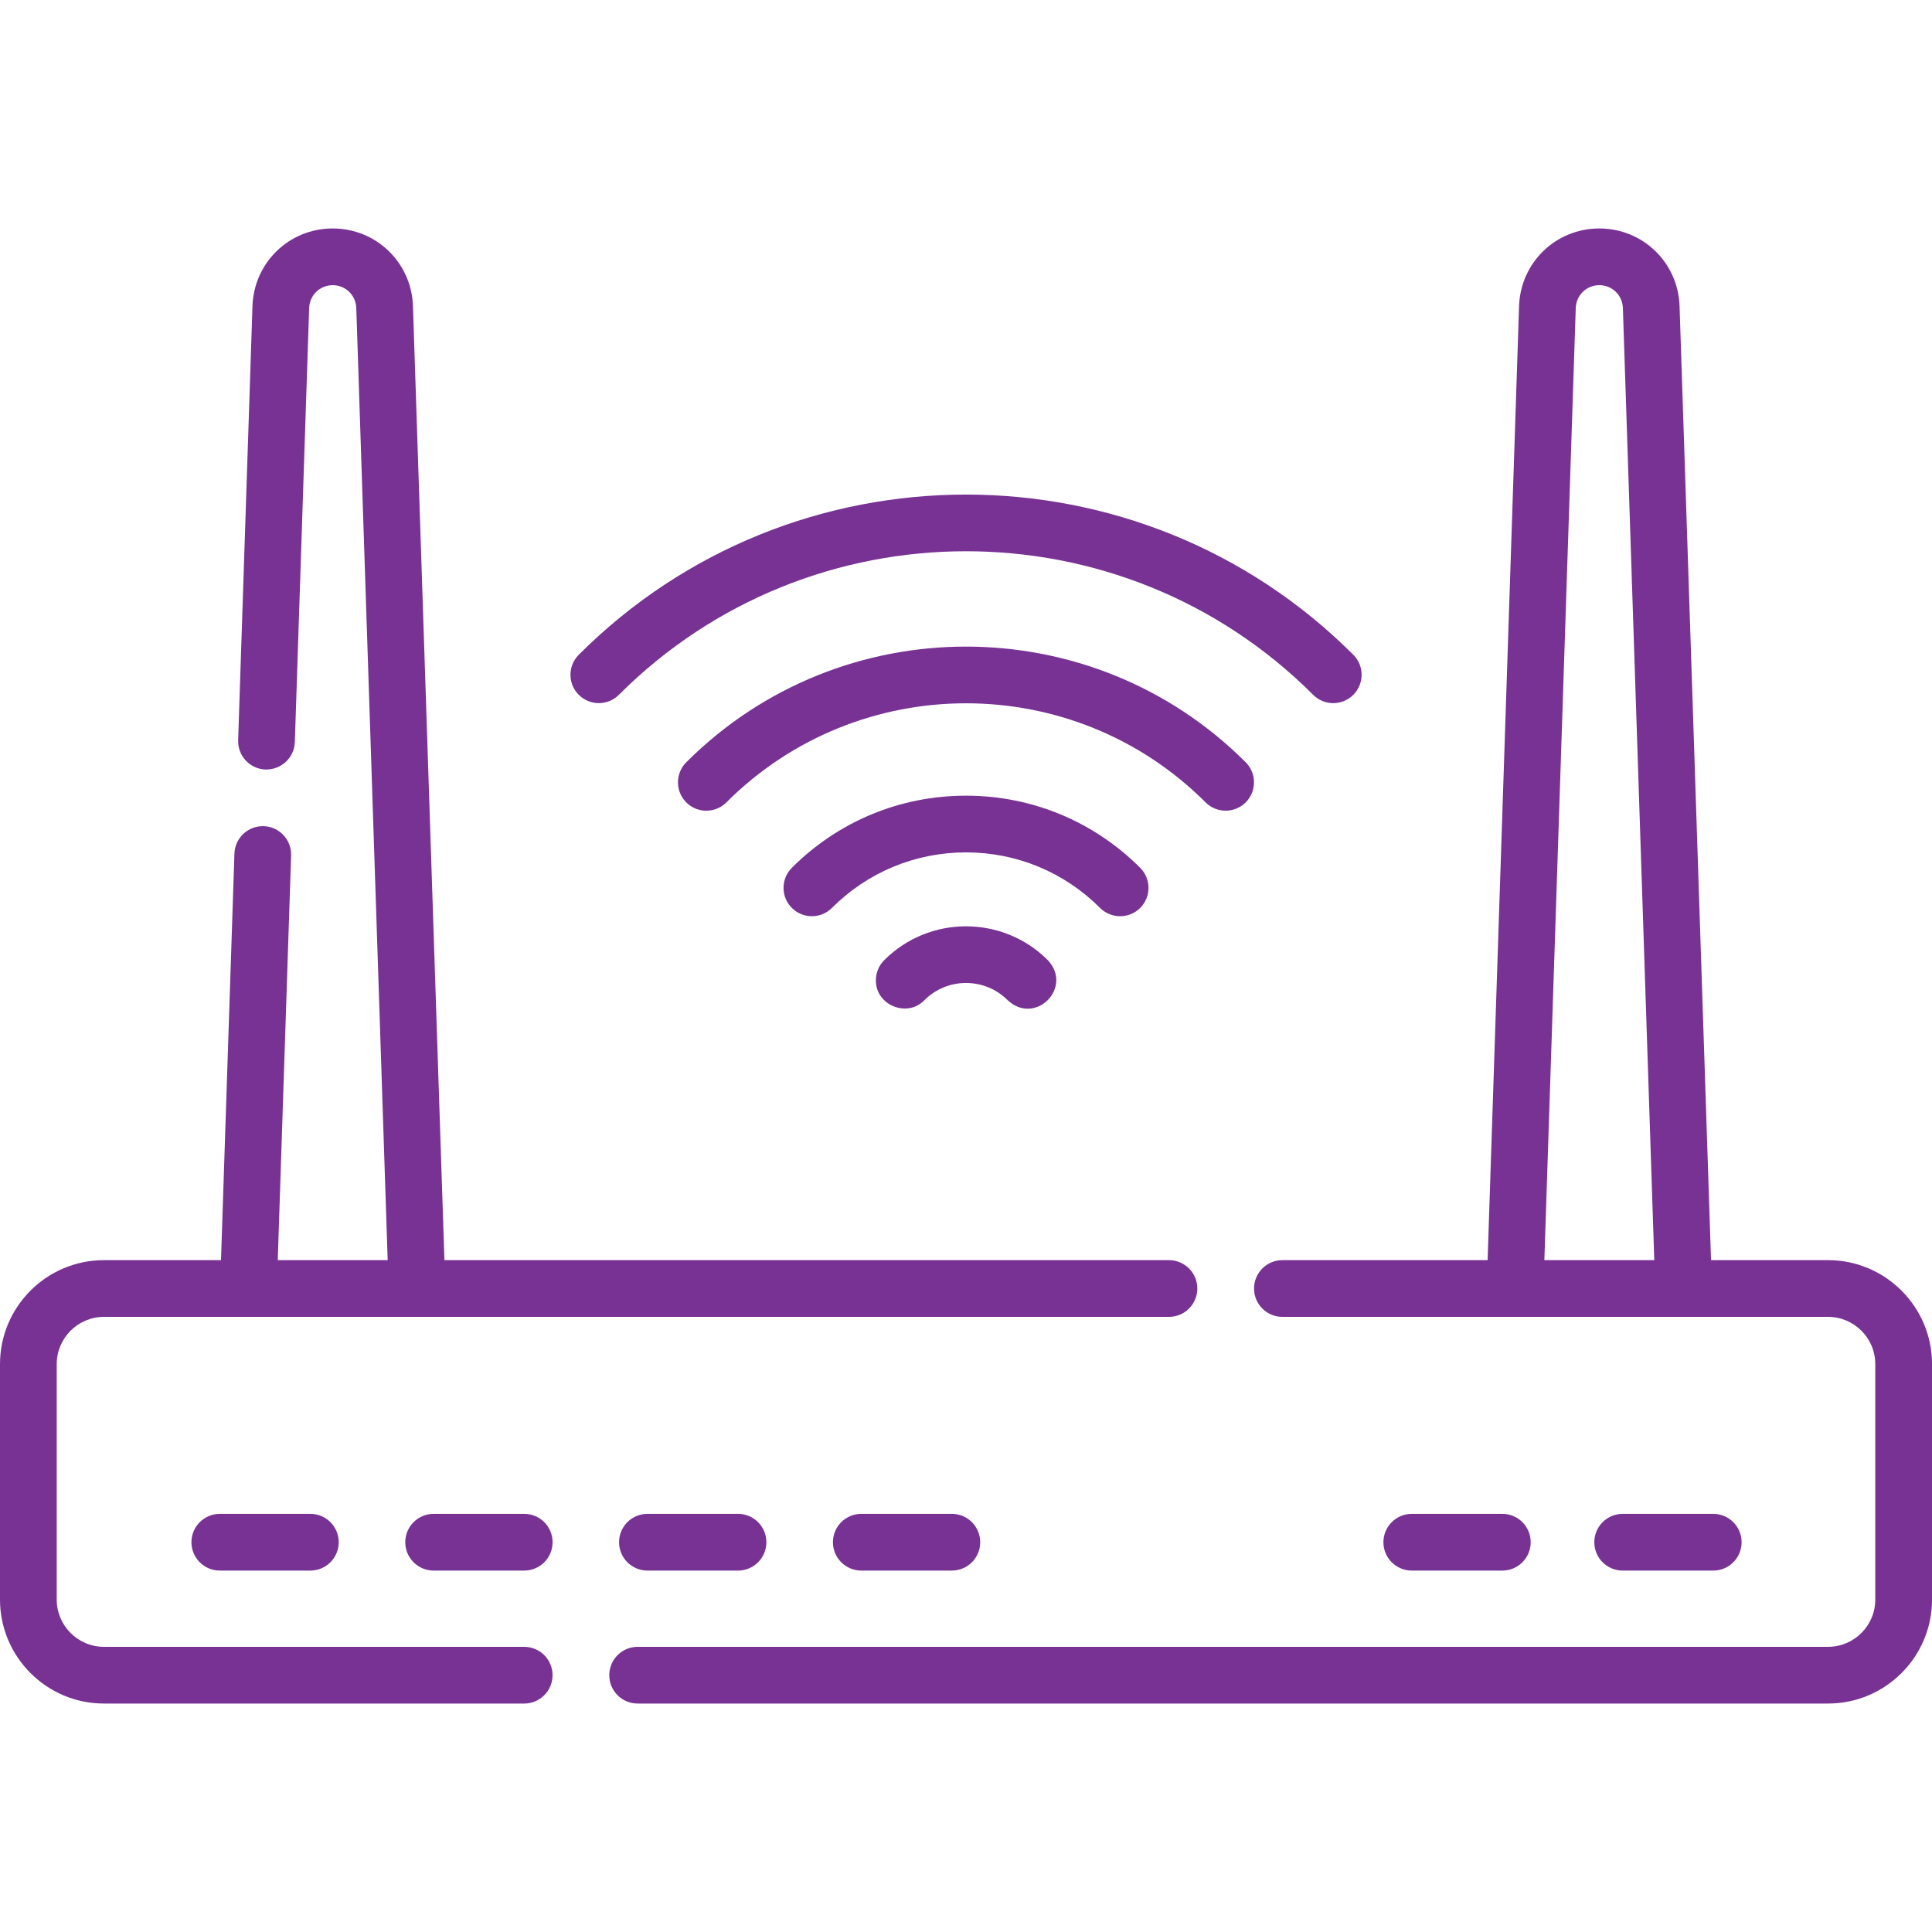 <svg width="56" height="56" viewBox="0 0 56 56" fill="none" xmlns="http://www.w3.org/2000/svg">
<g clip-path="url(#clip0)">
<path d="M52.987 36.526H49.595L48.683 8.873C48.641 7.611 47.62 6.622 46.357 6.622C45.094 6.622 44.073 7.611 44.031 8.873L43.119 36.526H37.171C36.717 36.526 36.349 36.895 36.349 37.348C36.349 37.802 36.717 38.17 37.171 38.17H52.987C53.742 38.17 54.356 38.785 54.356 39.54V46.364C54.356 47.12 53.742 47.734 52.987 47.734H18.482C18.028 47.734 17.66 48.102 17.66 48.556C17.66 49.01 18.028 49.378 18.482 49.378H52.987C54.649 49.378 56.001 48.026 56.001 46.364V39.54C56.001 37.878 54.648 36.526 52.987 36.526ZM45.674 8.927C45.687 8.556 45.986 8.266 46.357 8.266C46.728 8.266 47.028 8.556 47.04 8.927L47.95 36.526H44.764L45.674 8.927Z" fill="#783294"/>
<path d="M15.194 47.734H3.014C2.258 47.734 1.644 47.12 1.644 46.364V39.54C1.644 38.785 2.258 38.17 3.014 38.17H33.883C34.337 38.17 34.705 37.802 34.705 37.348C34.705 36.895 34.337 36.526 33.883 36.526H12.882L11.97 8.873C11.928 7.611 10.906 6.622 9.644 6.622C8.381 6.622 7.36 7.611 7.318 8.873L6.903 21.456C6.888 21.91 7.244 22.29 7.697 22.305C8.149 22.316 8.531 21.964 8.546 21.51L8.961 8.927C8.973 8.556 9.273 8.266 9.644 8.266C10.015 8.266 10.315 8.556 10.327 8.927L11.237 36.526H8.051L8.438 24.796C8.453 24.342 8.097 23.962 7.643 23.947C7.19 23.933 6.81 24.288 6.795 24.741L6.406 36.526H3.014C1.352 36.526 0 37.878 0 39.54V46.364C0 48.026 1.352 49.378 3.014 49.378H15.194C15.648 49.378 16.016 49.01 16.016 48.556C16.016 48.102 15.648 47.734 15.194 47.734Z" fill="#783294"/>
<path d="M6.371 43.88C5.917 43.88 5.549 44.248 5.549 44.702C5.549 45.156 5.917 45.524 6.371 45.524H8.996C9.45 45.524 9.818 45.156 9.818 44.702C9.818 44.248 9.45 43.88 8.996 43.88H6.371Z" fill="#783294"/>
<path d="M15.195 43.88H12.569C12.115 43.88 11.747 44.248 11.747 44.702C11.747 45.156 12.115 45.524 12.569 45.524H15.195C15.649 45.524 16.017 45.156 16.017 44.702C16.017 44.248 15.649 43.88 15.195 43.88Z" fill="#783294"/>
<path d="M18.766 43.88C18.312 43.88 17.944 44.248 17.944 44.702C17.944 45.156 18.312 45.524 18.766 45.524H21.392C21.846 45.524 22.214 45.156 22.214 44.702C22.214 44.248 21.846 43.88 21.392 43.88H18.766Z" fill="#783294"/>
<path d="M24.965 43.88C24.511 43.88 24.143 44.248 24.143 44.702C24.143 45.156 24.511 45.524 24.965 45.524H27.59C28.044 45.524 28.412 45.156 28.412 44.702C28.412 44.248 28.044 43.88 27.59 43.88H24.965Z" fill="#783294"/>
<path d="M43.546 45.524C44 45.524 44.368 45.156 44.368 44.702C44.368 44.248 44 43.88 43.546 43.88H40.921C40.467 43.88 40.099 44.248 40.099 44.702C40.099 45.156 40.467 45.524 40.921 45.524H43.546Z" fill="#783294"/>
<path d="M49.66 45.524C50.114 45.524 50.481 45.156 50.481 44.702C50.481 44.248 50.114 43.88 49.66 43.88H47.034C46.58 43.88 46.212 44.248 46.212 44.702C46.212 45.156 46.58 45.524 47.034 45.524H49.66Z" fill="#783294"/>
<path d="M17.938 20.14C23.487 14.591 32.515 14.591 38.063 20.14C38.224 20.3 38.434 20.381 38.644 20.381C38.855 20.381 39.065 20.3 39.226 20.14C39.547 19.819 39.547 19.299 39.226 18.978C33.036 12.788 22.965 12.788 16.776 18.978C16.455 19.299 16.455 19.819 16.776 20.14C17.097 20.461 17.617 20.461 17.938 20.14Z" fill="#783294"/>
<path d="M36.107 23.258C36.428 22.936 36.428 22.416 36.107 22.095C31.641 17.629 24.378 17.625 19.906 22.081C19.651 22.324 19.573 22.713 19.738 23.044C19.882 23.332 20.173 23.499 20.474 23.499C20.598 23.499 20.723 23.471 20.841 23.412C20.923 23.371 20.996 23.317 21.059 23.254C24.889 19.428 31.117 19.429 34.945 23.258C35.266 23.578 35.786 23.578 36.107 23.258Z" fill="#783294"/>
<path d="M32.468 26.557C32.678 26.557 32.888 26.477 33.049 26.317C33.37 25.996 33.37 25.475 33.049 25.154C31.7 23.806 29.907 23.063 28 23.063C26.093 23.063 24.3 23.806 22.952 25.154C22.631 25.475 22.631 25.996 22.952 26.317C23.273 26.637 23.793 26.637 24.114 26.317C25.152 25.279 26.532 24.707 28 24.707C29.468 24.707 30.848 25.279 31.886 26.317C32.047 26.477 32.257 26.557 32.468 26.557Z" fill="#783294"/>
<path d="M25.632 27.828C25.476 27.982 25.388 28.192 25.388 28.412C25.378 29.14 26.301 29.509 26.796 28.989C27.118 28.669 27.546 28.492 28 28.492C28.457 28.492 28.887 28.67 29.21 28.993C30.006 29.736 31.115 28.626 30.372 27.831C29.065 26.524 26.94 26.523 25.632 27.828Z" fill="#783294"/>
</g>
<defs>
<clipPath id="clip0">
<rect width="56" height="56" fill="white"/>
</clipPath>
</defs>
</svg>
